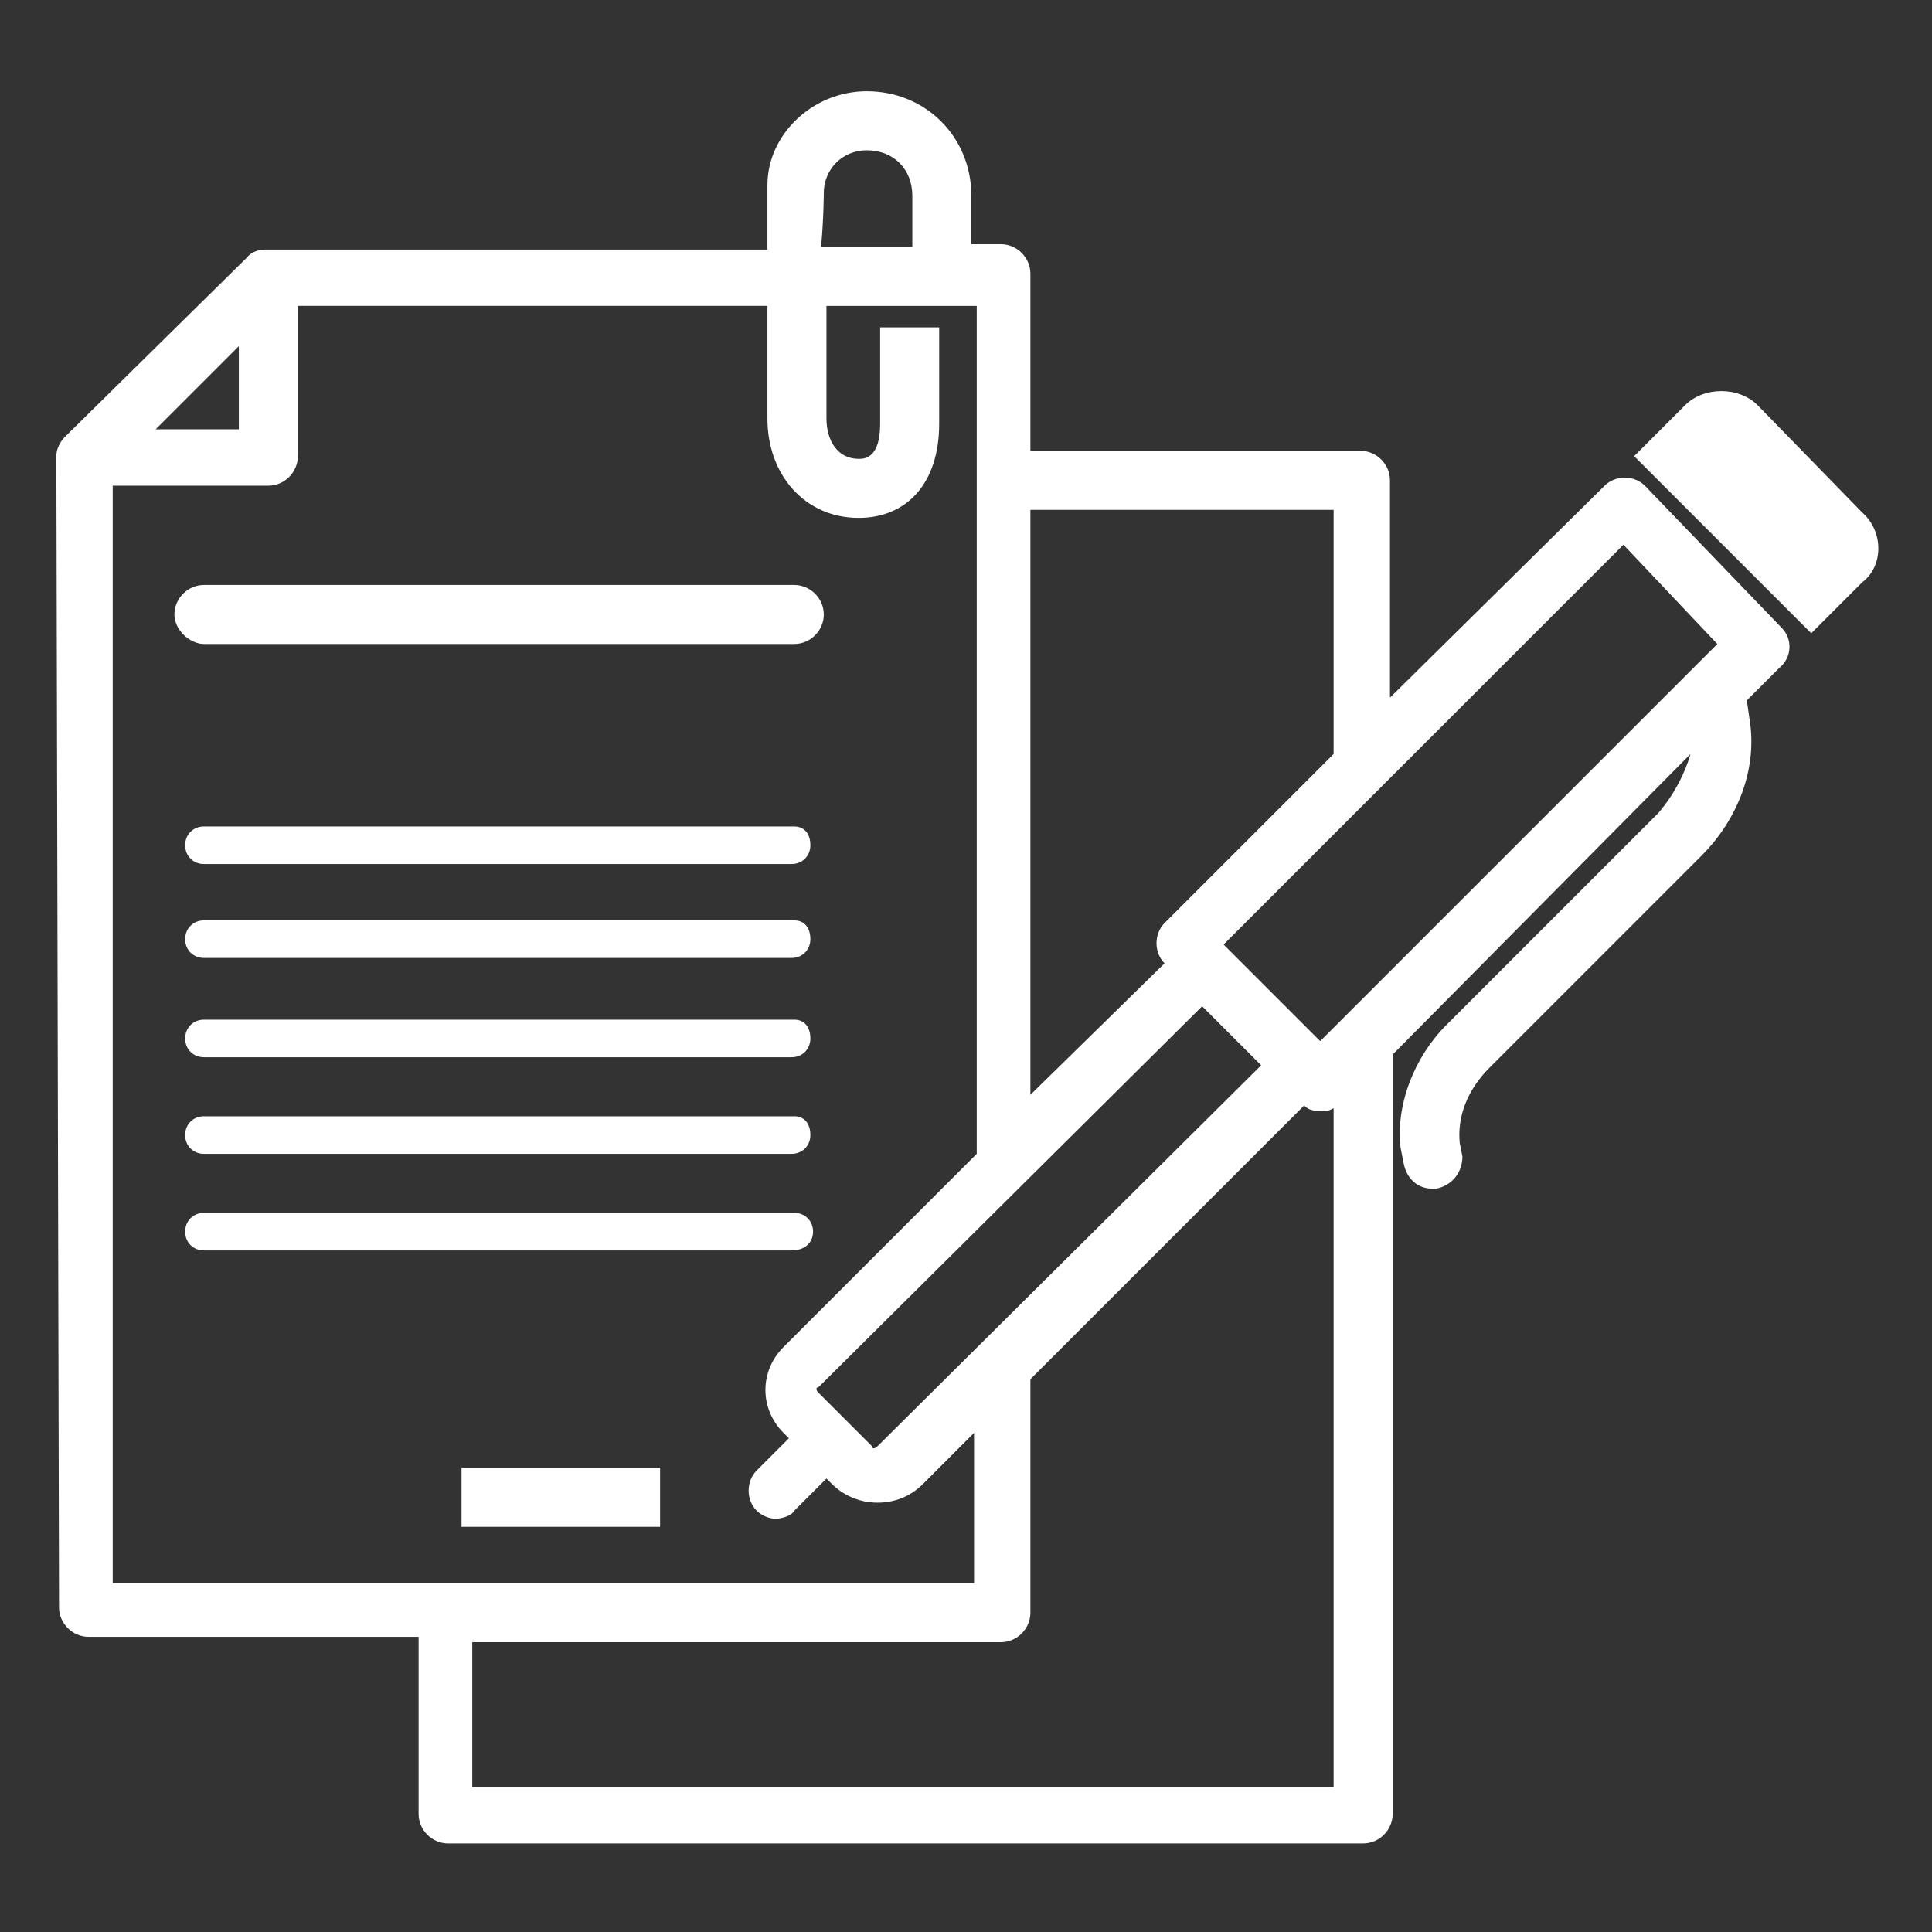 <?xml version="1.0" encoding="utf-8"?>
<!-- Generator: Adobe Illustrator 25.3.1, SVG Export Plug-In . SVG Version: 6.00 Build 0)  -->
<svg version="1.1" id="圖層_1" xmlns="http://www.w3.org/2000/svg" xmlns:xlink="http://www.w3.org/1999/xlink" x="0px" y="0px"
	 viewBox="0 0 72 72" style="enable-background:new 0 0 72 72;" xml:space="preserve">
<rect x="0" y="0" width="72" height="72" fill="#333333" stroke="none"/>
<style type="text/css">
	.st0{fill:#fff;}
</style>
<g>
	<path class="st0" d="M29.6,38H7.6c-0.4,0-0.7,0.3-0.7,0.7s0.3,0.7,0.7,0.7h21.9c0.4,0,0.7-0.3,0.7-0.7S30,38,29.6,38z"/>
	<path class="st0" d="M69.4,19.1l-3.9-4c-0.7-0.7-2-0.7-2.7,0L60.9,17l6.6,6.6l1.9-1.9C70.2,21.1,70.2,19.8,69.4,19.1z"/>
	<path class="st0" d="M29.6,34.3H7.6c-0.4,0-0.7,0.3-0.7,0.7s0.3,0.7,0.7,0.7h21.9c0.4,0,0.7-0.3,0.7-0.7S30,34.3,29.6,34.3z"/>
	<path class="st0" d="M30.3,45.9c0-0.4-0.3-0.7-0.7-0.7H7.6c-0.4,0-0.7,0.3-0.7,0.7s0.3,0.7,0.7,0.7h21.9
		C30,46.6,30.3,46.3,30.3,45.9z"/>
	<rect x="17.2" y="54.7" class="st0" width="7.4" height="2.2"/>
	<path class="st0" d="M29.6,30.8H7.6c-0.4,0-0.7,0.3-0.7,0.7s0.3,0.7,0.7,0.7h21.9c0.4,0,0.7-0.3,0.7-0.7S30,30.8,29.6,30.8z"/>
	<path class="st0" d="M29.6,41.6H7.6c-0.4,0-0.7,0.3-0.7,0.7s0.3,0.7,0.7,0.7h21.9c0.4,0,0.7-0.3,0.7-0.7S30,41.6,29.6,41.6z"/>
	<path class="st0" d="M29.6,24c0.6,0,1.1-0.5,1.1-1.1s-0.5-1.1-1.1-1.1H7.6c-0.6,0-1.1,0.5-1.1,1.1S7.1,24,7.6,24H29.6z"/>
	<path class="st0" d="M66.4,23.4l-5.1-5.3c-0.4-0.4-1.1-0.4-1.5,0L51.8,26v-8.1c0-0.6-0.5-1.1-1.1-1.1H38.4v-6.6
		c0-0.6-0.5-1.1-1.1-1.1h-1.1V7.3c0-2.2-1.7-3.9-3.9-3.9c-2,0-3.7,1.6-3.7,3.5v2.4h-3.3l0,0c0,0-14.9,0-15.4,0
		c-0.5,0-0.7,0.3-0.7,0.3l-6.8,6.7c0,0-0.3,0.3-0.3,0.7c0,0.4,0.1,42.9,0.1,42.9c0,0.6,0.5,1.1,1.1,1.1h12.3v6.6
		c0,0.6,0.5,1.1,1.1,1.1h34.1c0.6,0,1.1-0.5,1.1-1.1V39.3L63,28.1c-0.2,0.7-0.6,1.5-1.2,2.2l-7.9,7.9c-1.2,1.2-1.9,3-1.7,4.6
		l0.1,0.5c0.1,0.6,0.5,1,1.1,1h0.1c0.6-0.1,1-0.6,1-1.2l-0.1-0.5c-0.1-1,0.3-2,1.1-2.8l7.9-7.9c1.4-1.4,2.1-3.3,1.8-5.1l-0.1-0.7
		l1.2-1.2C66.8,24.5,66.8,23.8,66.4,23.4z M38.4,19h11.3v9.1l-6.3,6.3c-0.4,0.4-0.4,1.1,0,1.5l-5,4.9V19z M44.8,37.5l2.2,2.2
		L32.7,53.9c-0.1,0.1-0.2,0.1-0.2,0l-1-1l-1-1c-0.1-0.1-0.1-0.2,0-0.2L44.8,37.5z M30.7,7.2c0-0.9,0.7-1.6,1.6-1.6
		c1,0,1.7,0.7,1.7,1.7v1.9h-3.4C30.7,8.1,30.7,7.2,30.7,7.2z M8.9,12.9V16H5.8L8.9,12.9z M4.2,59V18.1H10c0.6,0,1.1-0.5,1.1-1.1
		v-5.6h17.5c0,1.1,0,2.4,0,4.2c0,2.1,1.4,3.7,3.4,3.7c1.8,0,3-1.3,3-3.5v-3.6h-2.2v3.6c0,1.3-0.6,1.3-0.8,1.3
		c-0.8,0-1.2-0.7-1.2-1.5c0,0,0-2.1,0-4.2h5.6v31.6l-7.2,7.2c-0.9,0.9-0.9,2.3,0,3.2l0.2,0.2l-1.2,1.2c-0.4,0.4-0.4,1.1,0,1.5
		c0.2,0.2,0.5,0.3,0.7,0.3c0.2,0,0.6-0.1,0.7-0.3l1.2-1.2l0.2,0.2c0.4,0.4,1,0.7,1.7,0.7c0.6,0,1.2-0.2,1.7-0.7l1.9-1.9V59H4.2z
		 M49.7,66.6H17.6v-5.4h19.7c0.6,0,1.1-0.5,1.1-1.1v-8.7l10.2-10.2c0.2,0.2,0.4,0.2,0.7,0.2c0.2,0,0.2,0,0.4-0.1
		C49.7,41.3,49.7,66.6,49.7,66.6z M49.2,38.8l-3.6-3.6l14.9-14.9L64,24L49.2,38.8z"/>
</g>
</svg>
